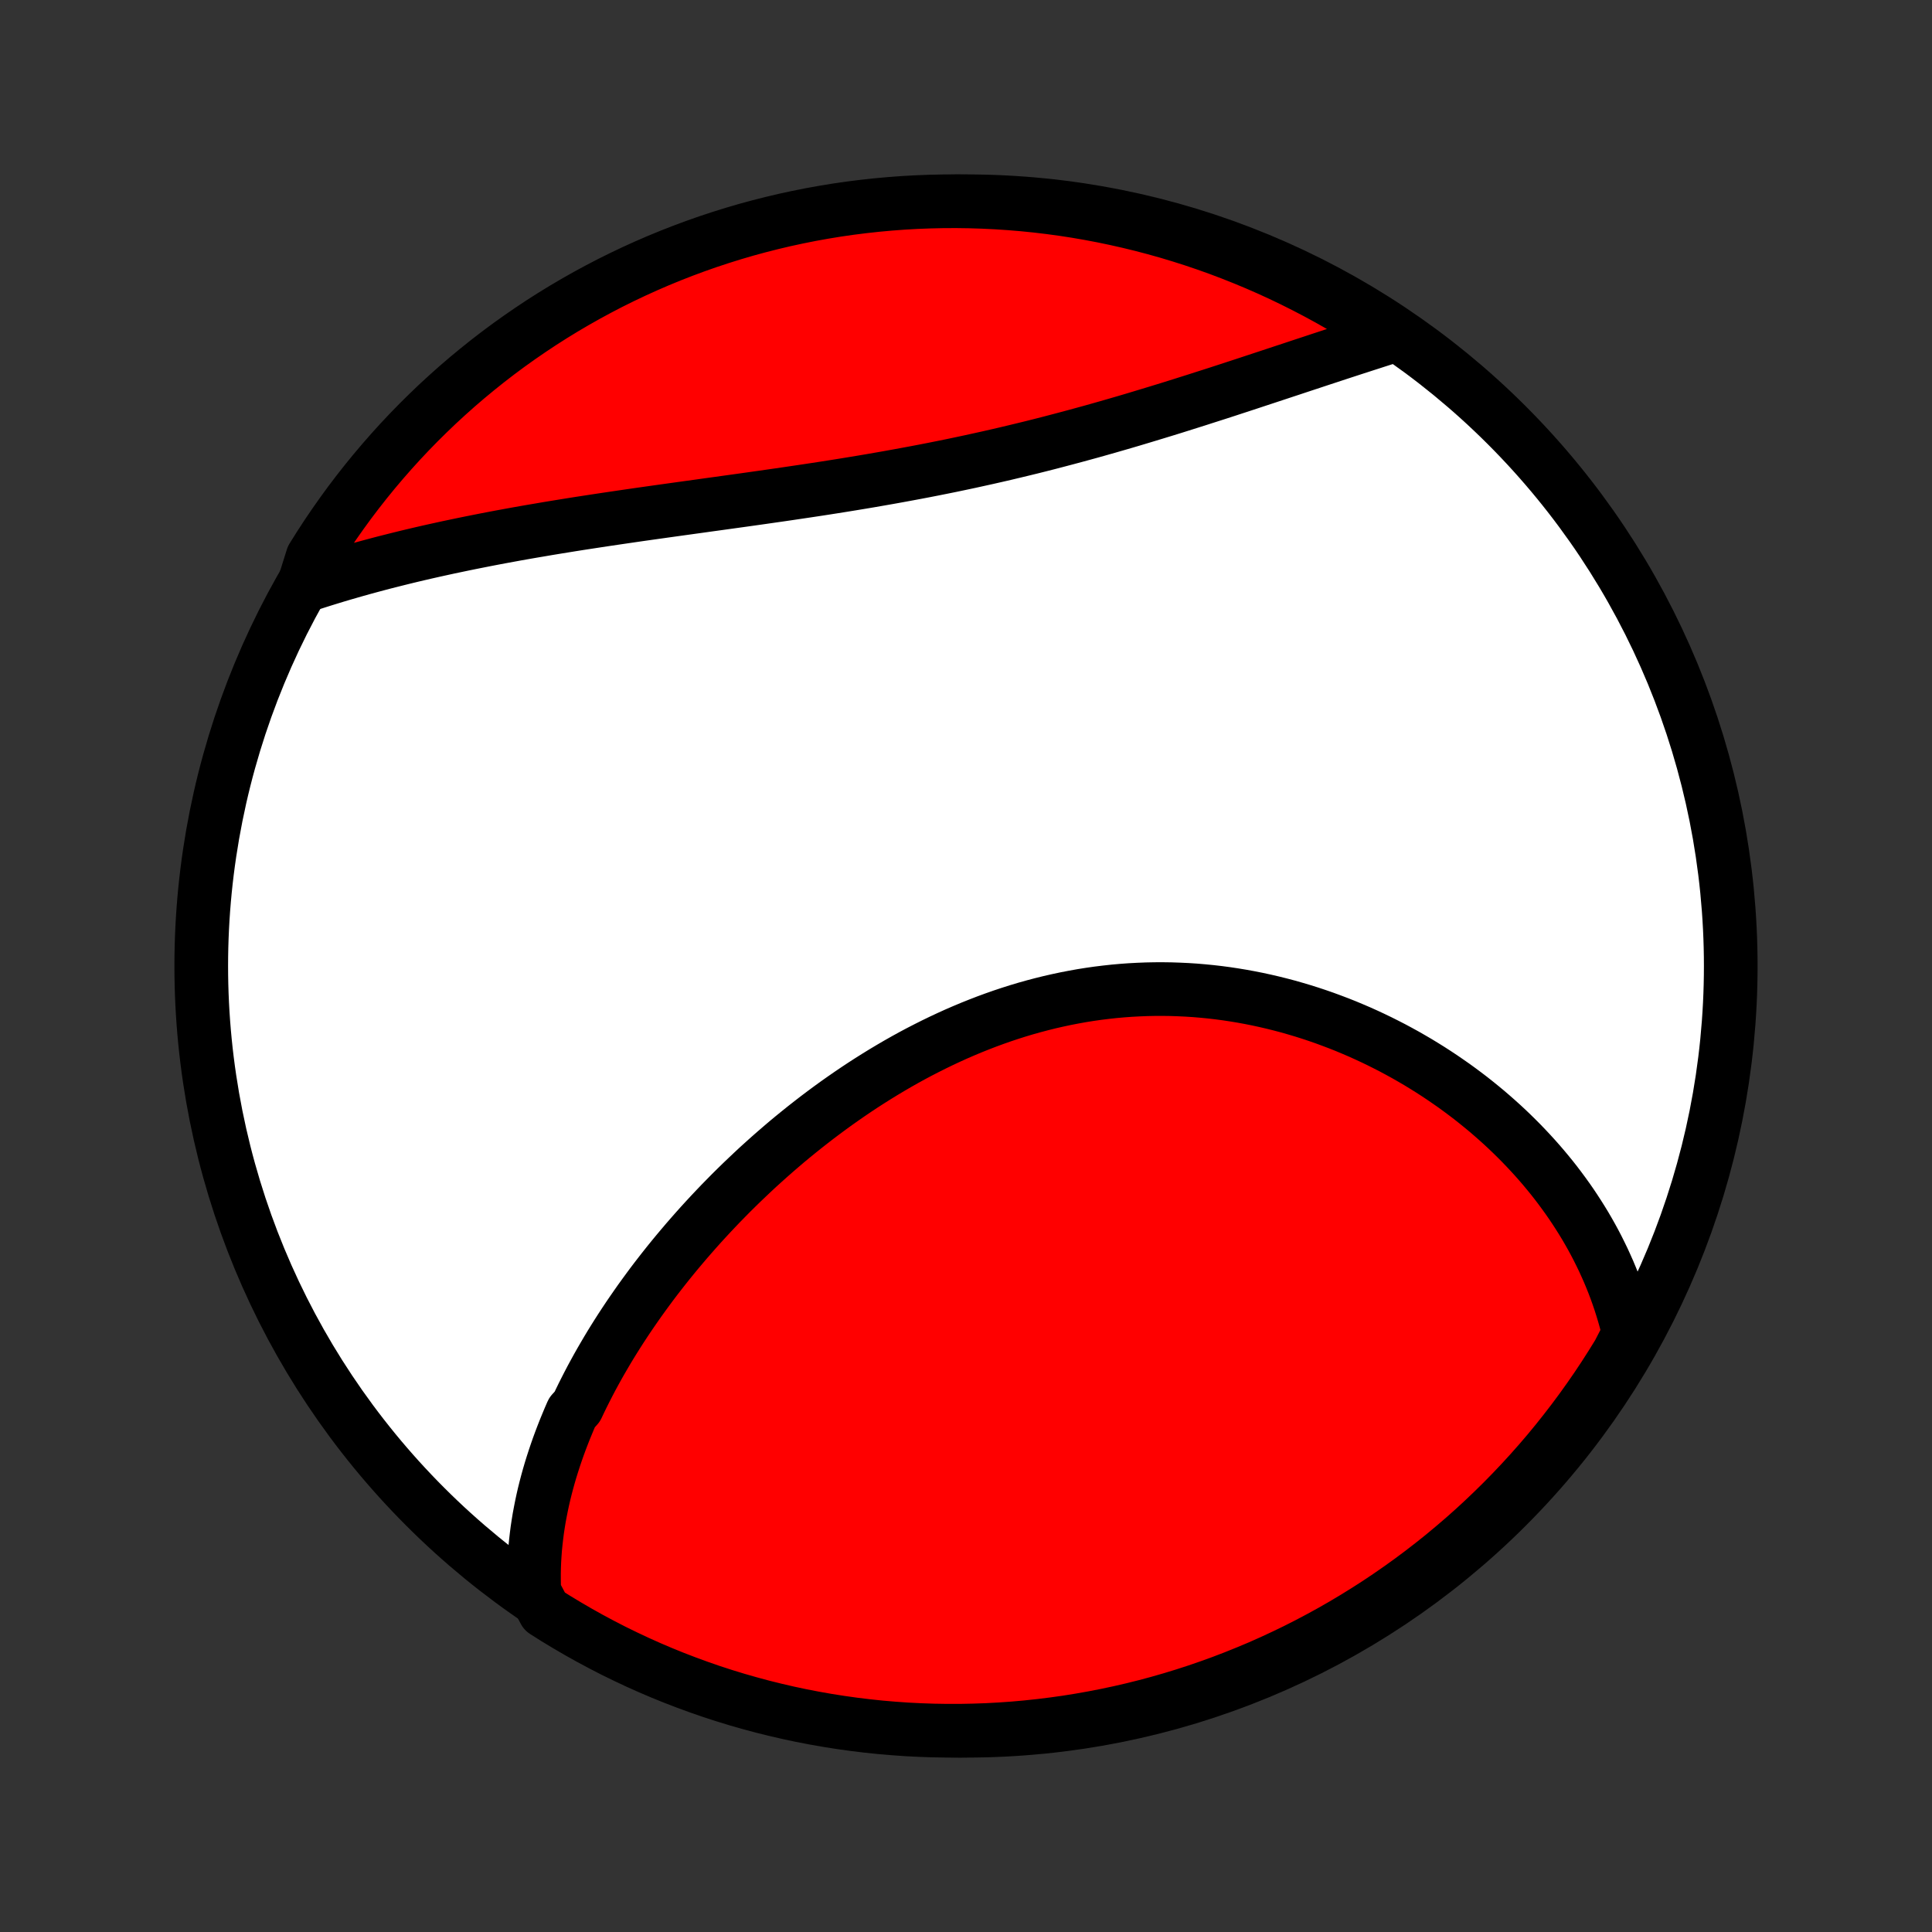 <?xml version="1.0" encoding="utf-8" standalone="no"?>
<!DOCTYPE svg PUBLIC "-//W3C//DTD SVG 1.1//EN"
  "http://www.w3.org/Graphics/SVG/1.1/DTD/svg11.dtd">
<!-- Created with matplotlib (http://matplotlib.org/) -->
<svg height="72pt" version="1.1" viewBox="0 0 72 72" width="72pt" xmlns="http://www.w3.org/2000/svg" xmlns:xlink="http://www.w3.org/1999/xlink">
 <rect x="0" y="0" width="72" height="72" fill="#333333" stroke="none"/>
 <defs>
  <style type="text/css">
*{stroke-linecap:butt;stroke-linejoin:round;}
  </style>
 </defs>
 <g id="figure_1">
  <g id="patch_1">
   <path d="
M0 72
L72 72
L72 0
L0 0
z
" style="fill:none;"/>
  </g>
  <g id="axes_1">
   <g id="PatchCollection_1">
    <defs>
     <path d="
M36 -7.5
C43.558 -7.5 50.808 -10.503 56.153 -15.848
C61.497 -21.192 64.5 -28.442 64.5 -36
C64.5 -43.558 61.497 -50.808 56.153 -56.153
C50.808 -61.497 43.558 -64.5 36 -64.5
C28.442 -64.5 21.192 -61.497 15.848 -56.153
C10.503 -50.808 7.5 -43.558 7.5 -36
C7.5 -28.442 10.503 -21.192 15.848 -15.848
C21.192 -10.503 28.442 -7.5 36 -7.5
z
" id="C0_0_a811fe30f3"/>
     <path d="
M19.914 -12.663
L19.904 -12.899
L19.9 -13.134
L19.9 -13.369
L19.905 -13.602
L19.914 -13.834
L19.928 -14.065
L19.945 -14.296
L19.968 -14.525
L19.994 -14.753
L20.023 -14.981
L20.057 -15.207
L20.094 -15.433
L20.136 -15.658
L20.18 -15.881
L20.228 -16.105
L20.279 -16.327
L20.334 -16.548
L20.392 -16.769
L20.453 -16.989
L20.517 -17.208
L20.585 -17.427
L20.655 -17.644
L20.728 -17.861
L20.804 -18.078
L20.883 -18.294
L20.965 -18.509
L21.049 -18.723
L21.137 -18.937
L21.226 -19.151
L21.319 -19.364
L21.512 -19.576
L21.612 -19.788
L21.715 -19.999
L21.821 -20.21
L21.929 -20.421
L22.039 -20.631
L22.152 -20.84
L22.267 -21.049
L22.385 -21.258
L22.506 -21.466
L22.628 -21.674
L22.753 -21.882
L22.881 -22.089
L23.011 -22.296
L23.143 -22.502
L23.278 -22.708
L23.415 -22.914
L23.555 -23.119
L23.697 -23.324
L23.841 -23.529
L23.988 -23.733
L24.137 -23.937
L24.288 -24.141
L24.442 -24.344
L24.599 -24.547
L24.758 -24.75
L24.919 -24.952
L25.083 -25.154
L25.249 -25.355
L25.418 -25.556
L25.589 -25.757
L25.763 -25.957
L25.939 -26.157
L26.117 -26.356
L26.299 -26.555
L26.482 -26.753
L26.669 -26.951
L26.857 -27.148
L27.049 -27.344
L27.242 -27.54
L27.439 -27.735
L27.638 -27.929
L27.84 -28.122
L28.044 -28.315
L28.25 -28.507
L28.46 -28.697
L28.672 -28.887
L28.887 -29.076
L29.104 -29.263
L29.323 -29.45
L29.546 -29.635
L29.771 -29.818
L29.999 -30.001
L30.229 -30.181
L30.462 -30.361
L30.697 -30.538
L30.935 -30.714
L31.175 -30.888
L31.419 -31.06
L31.664 -31.23
L31.912 -31.398
L32.163 -31.564
L32.416 -31.727
L32.672 -31.888
L32.929 -32.046
L33.19 -32.202
L33.452 -32.355
L33.717 -32.505
L33.984 -32.652
L34.254 -32.796
L34.526 -32.936
L34.799 -33.073
L35.075 -33.207
L35.353 -33.337
L35.633 -33.464
L35.914 -33.586
L36.198 -33.705
L36.483 -33.819
L36.77 -33.93
L37.059 -34.036
L37.349 -34.138
L37.64 -34.235
L37.933 -34.328
L38.227 -34.416
L38.523 -34.499
L38.819 -34.577
L39.117 -34.651
L39.415 -34.719
L39.715 -34.783
L40.015 -34.841
L40.315 -34.895
L40.616 -34.943
L40.918 -34.986
L41.219 -35.023
L41.521 -35.056
L41.823 -35.083
L42.125 -35.105
L42.427 -35.121
L42.729 -35.133
L43.03 -35.139
L43.331 -35.14
L43.631 -35.136
L43.93 -35.126
L44.229 -35.112
L44.527 -35.093
L44.823 -35.068
L45.119 -35.039
L45.413 -35.005
L45.707 -34.966
L45.998 -34.922
L46.288 -34.874
L46.577 -34.821
L46.864 -34.764
L47.149 -34.702
L47.433 -34.636
L47.714 -34.566
L47.994 -34.492
L48.271 -34.413
L48.547 -34.331
L48.82 -34.245
L49.091 -34.155
L49.359 -34.062
L49.625 -33.964
L49.889 -33.864
L50.151 -33.76
L50.409 -33.652
L50.666 -33.542
L50.919 -33.428
L51.17 -33.311
L51.419 -33.191
L51.664 -33.068
L51.907 -32.943
L52.147 -32.814
L52.385 -32.683
L52.619 -32.549
L52.851 -32.413
L53.079 -32.274
L53.305 -32.133
L53.528 -31.989
L53.748 -31.843
L53.965 -31.694
L54.18 -31.544
L54.391 -31.391
L54.599 -31.236
L54.805 -31.079
L55.007 -30.919
L55.206 -30.758
L55.403 -30.595
L55.596 -30.429
L55.786 -30.262
L55.974 -30.093
L56.158 -29.922
L56.339 -29.749
L56.517 -29.574
L56.692 -29.398
L56.864 -29.219
L57.033 -29.039
L57.199 -28.857
L57.362 -28.673
L57.522 -28.487
L57.678 -28.3
L57.832 -28.111
L57.982 -27.92
L58.129 -27.727
L58.273 -27.532
L58.414 -27.336
L58.552 -27.138
L58.686 -26.938
L58.817 -26.736
L58.945 -26.533
L59.07 -26.328
L59.191 -26.121
L59.309 -25.912
L59.424 -25.701
L59.535 -25.488
L59.642 -25.273
L59.747 -25.057
L59.847 -24.838
L59.945 -24.618
L60.038 -24.395
L60.128 -24.171
L60.214 -23.945
L60.296 -23.716
L60.375 -23.485
L60.449 -23.252
L60.52 -23.017
L60.587 -22.78
L60.649 -22.541
L60.707 -22.299
L60.571 -22.055
L60.316 -21.56
L60.052 -21.134
L59.782 -20.712
L59.504 -20.294
L59.219 -19.882
L58.927 -19.474
L58.628 -19.071
L58.322 -18.674
L58.01 -18.281
L57.691 -17.894
L57.365 -17.513
L57.032 -17.137
L56.693 -16.767
L56.348 -16.403
L55.997 -16.045
L55.639 -15.693
L55.276 -15.347
L54.907 -15.007
L54.532 -14.674
L54.151 -14.348
L53.765 -14.027
L53.373 -13.714
L52.976 -13.407
L52.574 -13.107
L52.167 -12.815
L51.755 -12.529
L51.338 -12.25
L50.916 -11.979
L50.49 -11.715
L50.059 -11.458
L49.625 -11.209
L49.186 -10.968
L48.743 -10.734
L48.296 -10.507
L47.845 -10.289
L47.391 -10.078
L46.934 -9.875
L46.472 -9.681
L46.008 -9.494
L45.541 -9.315
L45.071 -9.145
L44.598 -8.982
L44.123 -8.828
L43.645 -8.682
L43.164 -8.544
L42.682 -8.415
L42.197 -8.294
L41.711 -8.182
L41.222 -8.078
L40.733 -7.983
L40.242 -7.896
L39.749 -7.817
L39.255 -7.748
L38.761 -7.687
L38.265 -7.634
L37.769 -7.59
L37.272 -7.555
L36.775 -7.528
L36.278 -7.511
L35.781 -7.501
L35.283 -7.501
L34.786 -7.509
L34.289 -7.526
L33.793 -7.551
L33.297 -7.586
L32.803 -7.628
L32.309 -7.68
L31.816 -7.74
L31.325 -7.809
L30.835 -7.886
L30.347 -7.972
L29.86 -8.066
L29.375 -8.169
L28.892 -8.281
L28.412 -8.4
L27.934 -8.529
L27.458 -8.665
L26.985 -8.81
L26.514 -8.963
L26.047 -9.125
L25.582 -9.295
L25.121 -9.472
L24.663 -9.658
L24.208 -9.852
L23.757 -10.054
L23.31 -10.264
L22.866 -10.481
L22.427 -10.707
L21.991 -10.94
L21.56 -11.181
L21.134 -11.429
L20.712 -11.684
L20.294 -11.948
z
" id="C0_1_63c75d2e61"/>
     <path d="
M11.308 -50.152
L11.548 -50.231
L11.791 -50.309
L12.034 -50.386
L12.28 -50.462
L12.526 -50.537
L12.775 -50.611
L13.025 -50.683
L13.276 -50.755
L13.53 -50.826
L13.784 -50.895
L14.041 -50.964
L14.299 -51.032
L14.559 -51.098
L14.821 -51.164
L15.084 -51.229
L15.349 -51.293
L15.616 -51.356
L15.884 -51.418
L16.154 -51.479
L16.426 -51.539
L16.7 -51.599
L16.976 -51.657
L17.253 -51.715
L17.532 -51.772
L17.813 -51.828
L18.096 -51.884
L18.381 -51.939
L18.667 -51.993
L18.955 -52.046
L19.245 -52.099
L19.537 -52.151
L19.831 -52.202
L20.127 -52.252
L20.424 -52.303
L20.723 -52.352
L21.024 -52.401
L21.327 -52.45
L21.631 -52.498
L21.938 -52.545
L22.245 -52.592
L22.555 -52.639
L22.866 -52.685
L23.179 -52.731
L23.494 -52.777
L23.81 -52.823
L24.128 -52.868
L24.447 -52.913
L24.768 -52.958
L25.09 -53.003
L25.414 -53.048
L25.739 -53.093
L26.065 -53.138
L26.392 -53.184
L26.721 -53.229
L27.051 -53.275
L27.382 -53.321
L27.714 -53.367
L28.047 -53.414
L28.38 -53.461
L28.715 -53.509
L29.05 -53.557
L29.386 -53.606
L29.723 -53.656
L30.06 -53.706
L30.398 -53.757
L30.736 -53.809
L31.074 -53.862
L31.413 -53.916
L31.751 -53.971
L32.09 -54.027
L32.429 -54.084
L32.768 -54.143
L33.106 -54.202
L33.444 -54.263
L33.782 -54.325
L34.12 -54.388
L34.456 -54.452
L34.793 -54.518
L35.128 -54.585
L35.463 -54.653
L35.797 -54.723
L36.131 -54.794
L36.463 -54.867
L36.794 -54.94
L37.124 -55.015
L37.453 -55.091
L37.781 -55.169
L38.108 -55.248
L38.433 -55.327
L38.756 -55.408
L39.078 -55.49
L39.399 -55.574
L39.718 -55.658
L40.036 -55.743
L40.352 -55.829
L40.666 -55.915
L40.978 -56.003
L41.289 -56.091
L41.597 -56.18
L41.904 -56.269
L42.209 -56.359
L42.512 -56.45
L42.813 -56.541
L43.113 -56.632
L43.41 -56.723
L43.705 -56.814
L43.998 -56.906
L44.289 -56.998
L44.578 -57.089
L44.864 -57.181
L45.149 -57.272
L45.432 -57.363
L45.712 -57.454
L45.99 -57.545
L46.266 -57.635
L46.54 -57.725
L46.812 -57.815
L47.082 -57.904
L47.349 -57.992
L47.615 -58.08
L47.878 -58.167
L48.139 -58.253
L48.398 -58.339
L48.655 -58.424
L48.91 -58.508
L49.163 -58.592
L49.413 -58.674
L49.662 -58.756
L49.908 -58.837
L50.153 -58.917
L50.395 -58.996
L50.636 -59.074
L50.874 -59.151
L51.11 -59.227
L51.345 -59.303
L51.577 -59.377
L51.807 -59.45
L51.641 -59.522
L51.222 -59.825
L50.8 -60.094
L50.372 -60.356
L49.941 -60.611
L49.505 -60.858
L49.065 -61.097
L48.62 -61.329
L48.173 -61.553
L47.721 -61.77
L47.266 -61.978
L46.807 -62.179
L46.345 -62.371
L45.88 -62.556
L45.412 -62.733
L44.941 -62.901
L44.468 -63.061
L43.991 -63.213
L43.513 -63.357
L43.032 -63.492
L42.549 -63.619
L42.064 -63.737
L41.577 -63.847
L41.088 -63.949
L40.598 -64.042
L40.106 -64.127
L39.614 -64.203
L39.12 -64.27
L38.625 -64.329
L38.129 -64.379
L37.633 -64.42
L37.136 -64.453
L36.639 -64.477
L36.141 -64.493
L35.644 -64.5
L35.147 -64.498
L34.65 -64.487
L34.153 -64.468
L33.657 -64.44
L33.161 -64.403
L32.667 -64.358
L32.174 -64.304
L31.681 -64.242
L31.19 -64.171
L30.701 -64.091
L30.213 -64.003
L29.727 -63.906
L29.242 -63.801
L28.76 -63.687
L28.28 -63.565
L27.803 -63.435
L27.328 -63.296
L26.855 -63.148
L26.385 -62.993
L25.919 -62.829
L25.455 -62.657
L24.994 -62.477
L24.537 -62.289
L24.084 -62.093
L23.634 -61.889
L23.187 -61.677
L22.745 -61.458
L22.307 -61.23
L21.873 -60.995
L21.443 -60.752
L21.017 -60.502
L20.596 -60.244
L20.18 -59.979
L19.769 -59.706
L19.363 -59.427
L18.961 -59.14
L18.565 -58.846
L18.174 -58.545
L17.789 -58.237
L17.409 -57.923
L17.035 -57.602
L16.667 -57.274
L16.304 -56.94
L15.948 -56.599
L15.597 -56.252
L15.253 -55.899
L14.915 -55.54
L14.584 -55.175
L14.259 -54.804
L13.941 -54.428
L13.629 -54.045
L13.324 -53.657
L13.026 -53.264
L12.736 -52.866
L12.452 -52.462
L12.175 -52.054
L11.906 -51.641
L11.644 -51.222
z
" id="C0_2_03998bd526"/>
    </defs>
    <g clip-path="url(#p1bffca34e9)">
     <use style="fill:#ffffff;stroke:#000000;stroke-width:2.0;" x="0.0" xlink:href="#C0_0_a811fe30f3" y="72.0"/>
    </g>
    <g clip-path="url(#p1bffca34e9)">
     <use style="fill:#ff0000;stroke:#000000;stroke-width:2.0;" x="0.0" xlink:href="#C0_1_63c75d2e61" y="72.0"/>
    </g>
    <g clip-path="url(#p1bffca34e9)">
     <use style="fill:#ff0000;stroke:#000000;stroke-width:2.0;" x="0.0" xlink:href="#C0_2_03998bd526" y="72.0"/>
    </g>
   </g>
  </g>
 </g>
 <defs>
  <clipPath id="p1bffca34e9">
   <rect height="72.0" width="72.0" x="0.0" y="0.0"/>
  </clipPath>
 </defs>
</svg>
